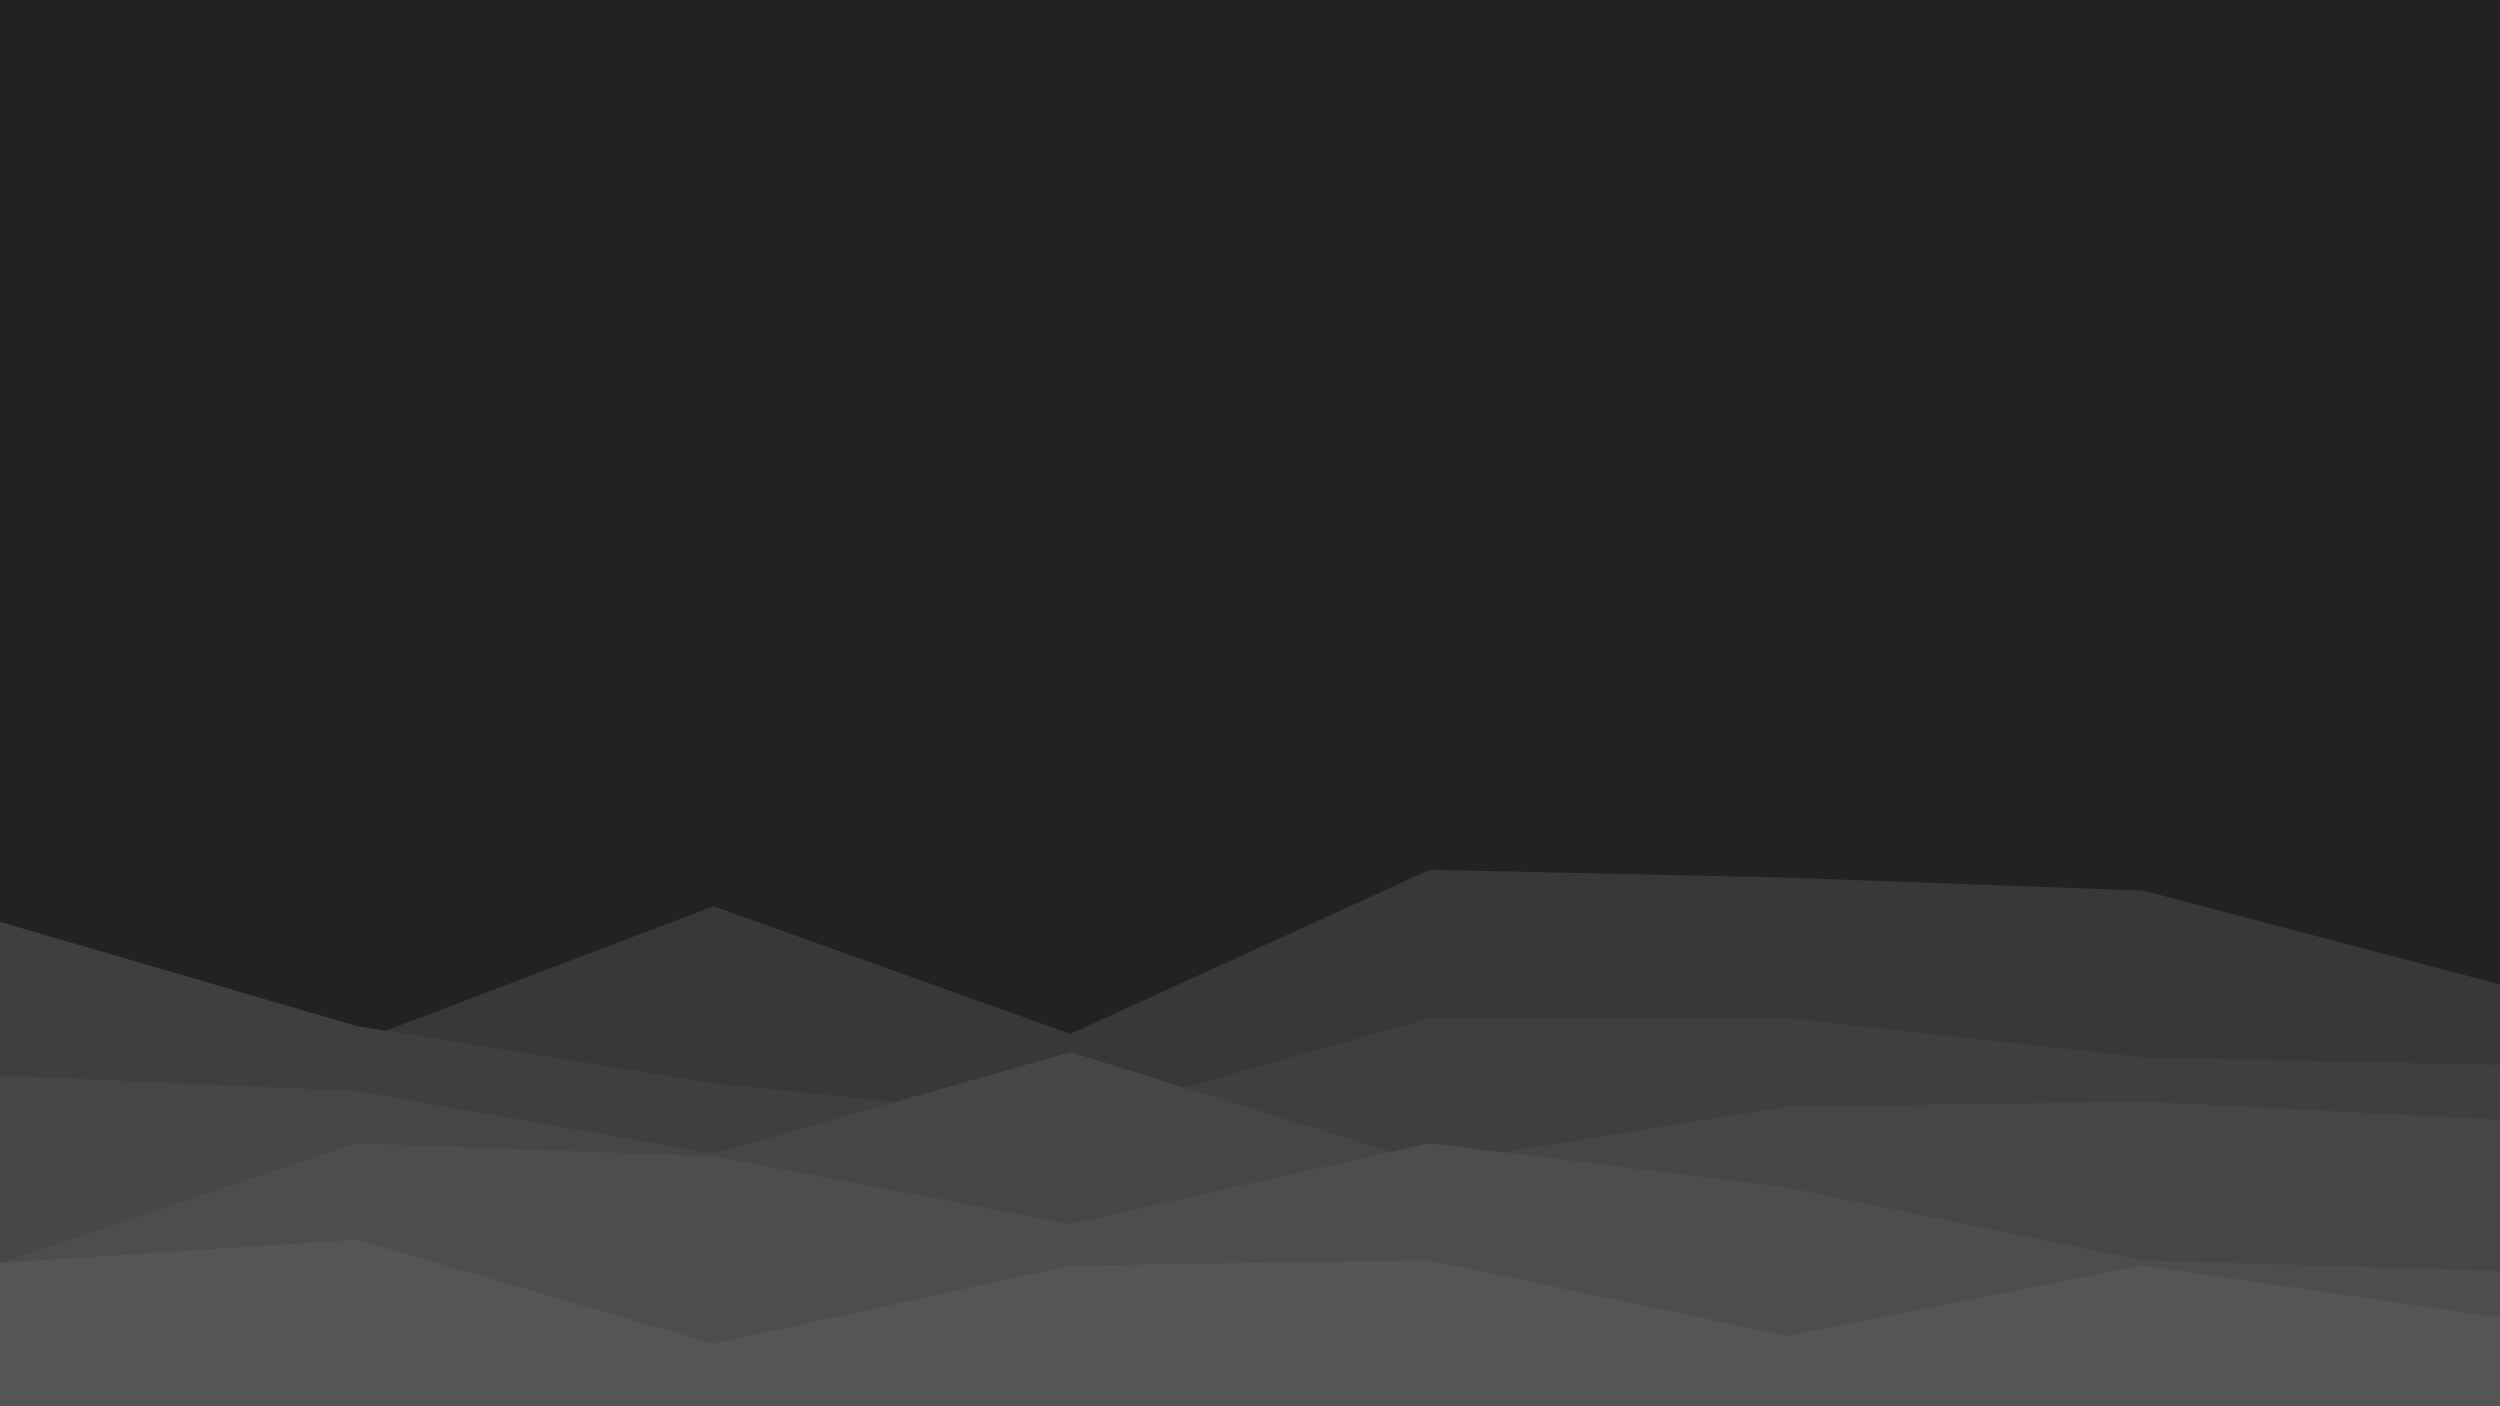 <svg id="visual" viewBox="0 0 960 540" width="960" height="540" xmlns="http://www.w3.org/2000/svg" xmlns:xlink="http://www.w3.org/1999/xlink" version="1.1"><rect x="0" y="0" width="960" height="540" fill="#222"></rect><path d="M0 384L137 400L274 348L411 397L549 334L686 337L823 342L960 378L960 541L823 541L686 541L549 541L411 541L274 541L137 541L0 541Z" fill="#383838"></path><path d="M0 354L137 394L274 416L411 430L549 391L686 391L823 406L960 409L960 541L823 541L686 541L549 541L411 541L274 541L137 541L0 541Z" fill="#3f3f3f"></path><path d="M0 413L137 419L274 443L411 404L549 447L686 425L823 423L960 430L960 541L823 541L686 541L549 541L411 541L274 541L137 541L0 541Z" fill="#464646"></path><path d="M0 485L137 439L274 444L411 470L549 439L686 456L823 484L960 488L960 541L823 541L686 541L549 541L411 541L274 541L137 541L0 541Z" fill="#4d4d4d"></path><path d="M0 485L137 476L274 516L411 486L549 484L686 513L823 486L960 506L960 541L823 541L686 541L549 541L411 541L274 541L137 541L0 541Z" fill="#555555"></path></svg>